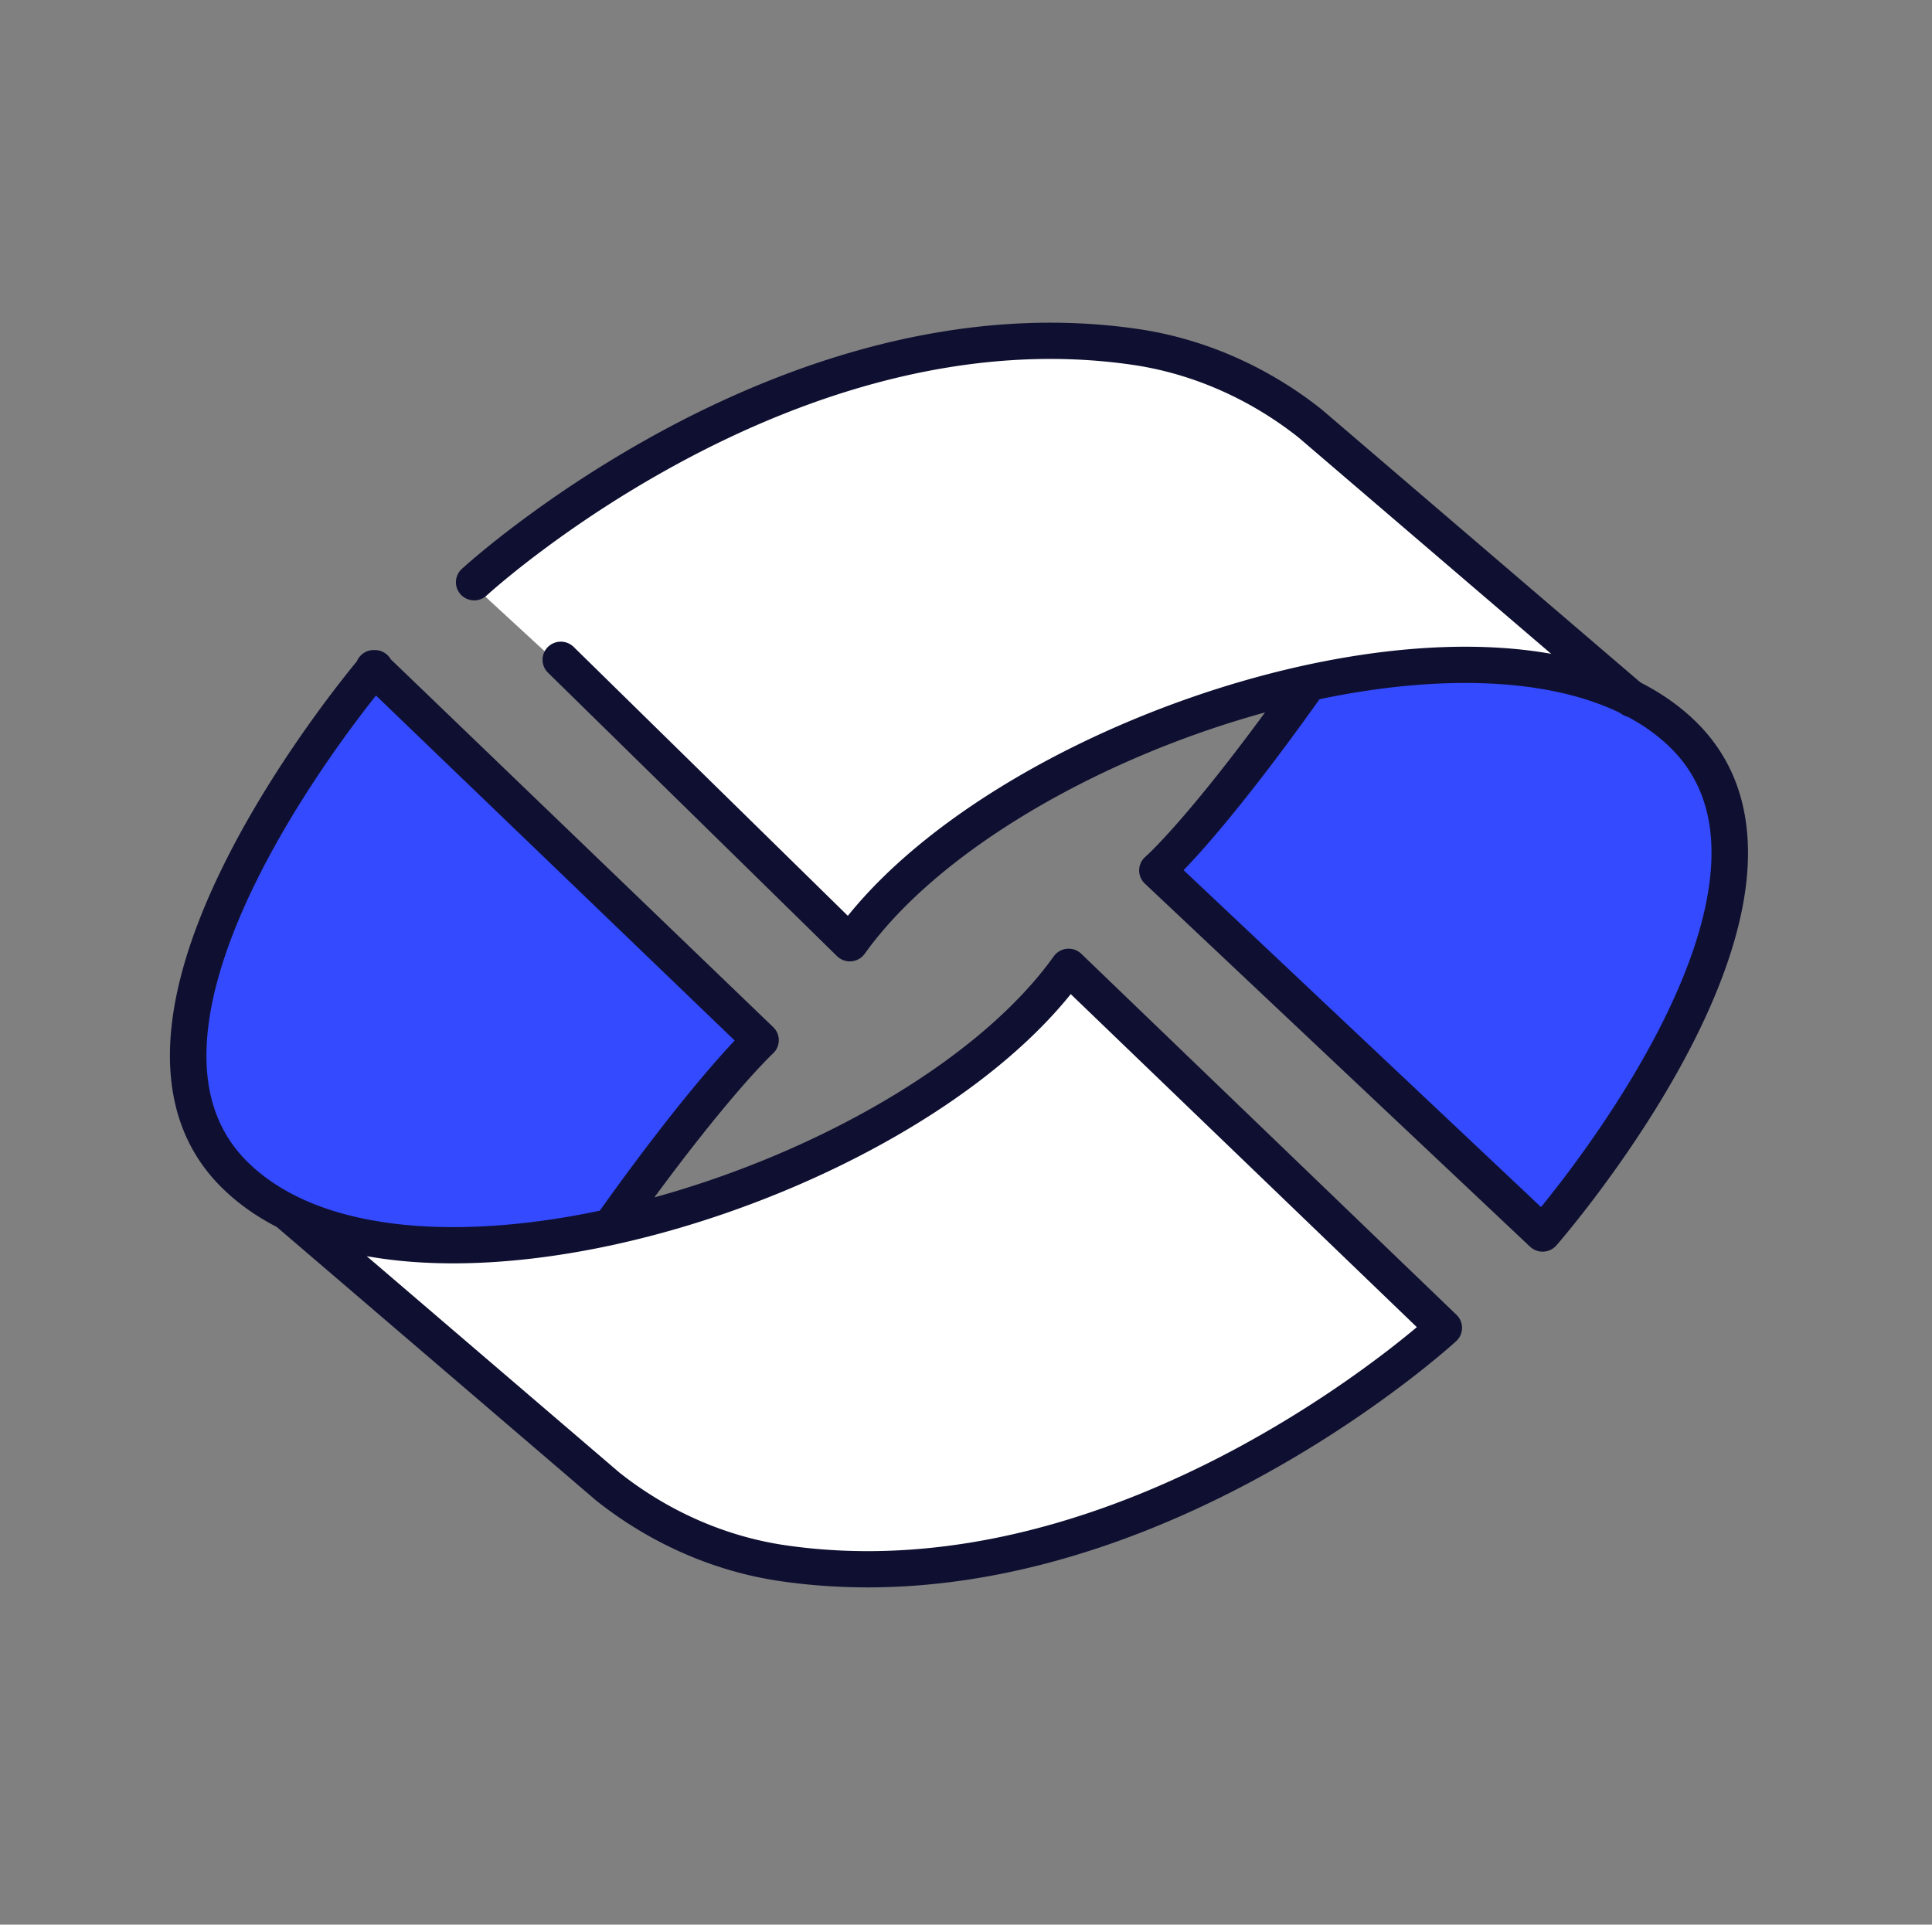 <svg fill="none" xmlns="http://www.w3.org/2000/svg" viewBox="0 0 265 264"><rect x="0" y="0" width="265" height="264" fill="#808080" stroke="none"/><path d="M0-1h265v265H0z"/><g clip-path="url(#a)"><path fill-rule="evenodd" clip-rule="evenodd" d="M104.323 142.607 51.269 91.651s-38.776 44.488-20.584 67.918c0 0 10.292 16.386 52.981 8.768l20.657-25.73Z" fill="#334AFF"/><path d="m146.666 133.869 51.873 47.788c-53.588 45.093-95.305 36.761-109.464 26.958l-42.48-38.394c55.55 4.574 89.86-22.329 100.071-36.352Z" fill="#fff"/><path fill-rule="evenodd" clip-rule="evenodd" d="M48.953 90.7a2.504 2.504 0 0 1 2.314-1.535h.145c.906 0 1.735.485 2.177 1.258l52.474 50.471a2.477 2.477 0 0 1-.039 3.608l-.008.006-.045.043c-.044.042-.116.11-.214.207-.196.192-.501.497-.915.928a102.73 102.73 0 0 0-3.78 4.194c-2.683 3.123-6.452 7.77-11.306 14.363l.06-.017c22.629-6.255 44.602-18.893 54.718-33.047a2.513 2.513 0 0 1 3.785-.347l51.459 49.519a2.474 2.474 0 0 1-.04 3.608l-1.702-1.823c1.702 1.823 1.703 1.822 1.702 1.823l-.012.011-.028.026-.103.093a30.174 30.174 0 0 1-.387.345c-.339.299-.835.73-1.482 1.274a132.592 132.592 0 0 1-5.599 4.442 159.382 159.382 0 0 1-20.253 12.949c-16.905 9.07-40.161 17.4-64.947 13.766-9.235-1.362-17.907-5.292-25.115-11.01a1.44 1.44 0 0 1-.073-.06L37.95 168.291c-2.66-1.368-5.077-3.044-7.187-5.059-6.331-6.015-8.052-13.892-7.284-21.939.763-7.988 3.984-16.365 7.815-23.877 3.847-7.541 8.396-14.377 11.97-19.314a162.17 162.17 0 0 1 4.45-5.87c.516-.649.936-1.165 1.24-1.532Zm2.618 4.704a157.46 157.46 0 0 0-4.241 5.6c-3.484 4.812-7.877 11.421-11.568 18.658-3.706 7.267-6.62 15.002-7.297 22.101-.672 7.039.86 13.221 5.761 17.878l.005.005c5.34 5.102 13.447 7.872 23.278 8.523 7.605.504 16.08-.274 24.757-2.102 6.602-9.253 11.597-15.469 14.986-19.413 1.478-1.72 2.65-3.009 3.519-3.929l-49.2-47.321Zm-1.268 76.901L84.974 202c6.555 5.19 14.396 8.724 22.684 9.947 23.267 3.411 45.383-4.395 61.836-13.221a154.654 154.654 0 0 0 19.608-12.538 127.483 127.483 0 0 0 5.237-4.147l-47.471-45.681c-11.623 14.447-33.677 26.565-55.71 32.656-11.65 3.22-23.477 4.809-33.982 4.113a62.607 62.607 0 0 1-6.873-.824Z" fill="#0F1031"/><path d="M117.258 128.534 65.385 80.746c53.588-45.093 95.305-36.76 109.464-26.958l42.479 38.394c-55.549-4.574-89.859 22.329-100.07 36.352Z" fill="#fff"/><path fill-rule="evenodd" clip-rule="evenodd" d="m179.412 93.663-20.656 25.73 52.909 51.029s44.139-49.448 16.453-71.943c0 0-10.945-12.003-48.633-4.744l-.073-.072Z" fill="#334AFF"/><path fill-rule="evenodd" clip-rule="evenodd" d="M75.142 88.754a2.517 2.517 0 0 1 3.541-.021l37.611 36.887c11.628-14.438 33.671-26.548 55.693-32.635 11.651-3.221 23.477-4.81 33.982-4.114 10.475.694 19.908 3.683 26.417 9.9l.001.002c6.289 6.013 7.986 13.814 7.194 21.764-.785 7.886-4.024 16.122-7.867 23.492-3.858 7.399-8.414 14.091-11.991 18.921a156.723 156.723 0 0 1-4.454 5.74 110.686 110.686 0 0 1-1.659 1.989l-.095.11-.026.029-.007.008-.002.003c-.001.001-.001.001-1.892-1.629l1.891 1.63a2.516 2.516 0 0 1-3.615.173l-52.836-49.807a2.477 2.477 0 0 1 .078-3.676l.002-.002.001-.001.002-.001.035-.032a30.11 30.11 0 0 0 1.027-.99c.767-.772 1.952-2.018 3.572-3.871 2.696-3.086 6.593-7.849 11.771-14.9l-.186.051c-22.629 6.256-44.602 18.894-54.719 33.048a2.516 2.516 0 0 1-3.801.33L75.164 92.269a2.473 2.473 0 0 1-.022-3.515Zm105.839 7.158c-.028.045-.057.09-.088.133-6.925 9.722-12 15.984-15.366 19.835a96.077 96.077 0 0 1-3.176 3.479l49.021 46.209.005-.005c1.067-1.31 2.572-3.21 4.312-5.558 3.485-4.705 7.88-11.17 11.578-18.262 3.713-7.121 6.635-14.71 7.331-21.695.689-6.92-.811-13.034-5.684-17.694-5.34-5.101-13.447-7.871-23.278-8.523-7.575-.502-16.013.268-24.655 2.081Z" fill="#0F1031"/><path fill-rule="evenodd" clip-rule="evenodd" d="M91.202 58.9c16.905-9.068 40.161-17.398 64.947-13.765h.003c9.235 1.363 17.904 5.292 25.113 11.01l.072.06 44.139 37.804a2.473 2.473 0 0 1 .261 3.506 2.517 2.517 0 0 1-3.532.258L178.102 60c-6.555-5.19-14.396-8.724-22.685-9.947-23.266-3.41-45.381 4.395-61.834 13.222a154.495 154.495 0 0 0-19.609 12.538 127.123 127.123 0 0 0-5.386 4.272 78.843 78.843 0 0 0-1.74 1.506l-.083.076-.018.017-.003.002v.001a2.517 2.517 0 0 1-3.539-.132 2.473 2.473 0 0 1 .133-3.513l1.63 1.743a244.505 244.505 0 0 1-1.628-1.745l.002-.002.009-.008.028-.025.102-.093.388-.346c.338-.298.835-.73 1.481-1.274a131.933 131.933 0 0 1 5.6-4.442A159.508 159.508 0 0 1 91.202 58.9Z" fill="#0F1031"/></g><defs><clipPath id="a"><path fill="#fff" transform="translate(23 44)" d="M0 0h217v174H0z"/></clipPath></defs></svg>
